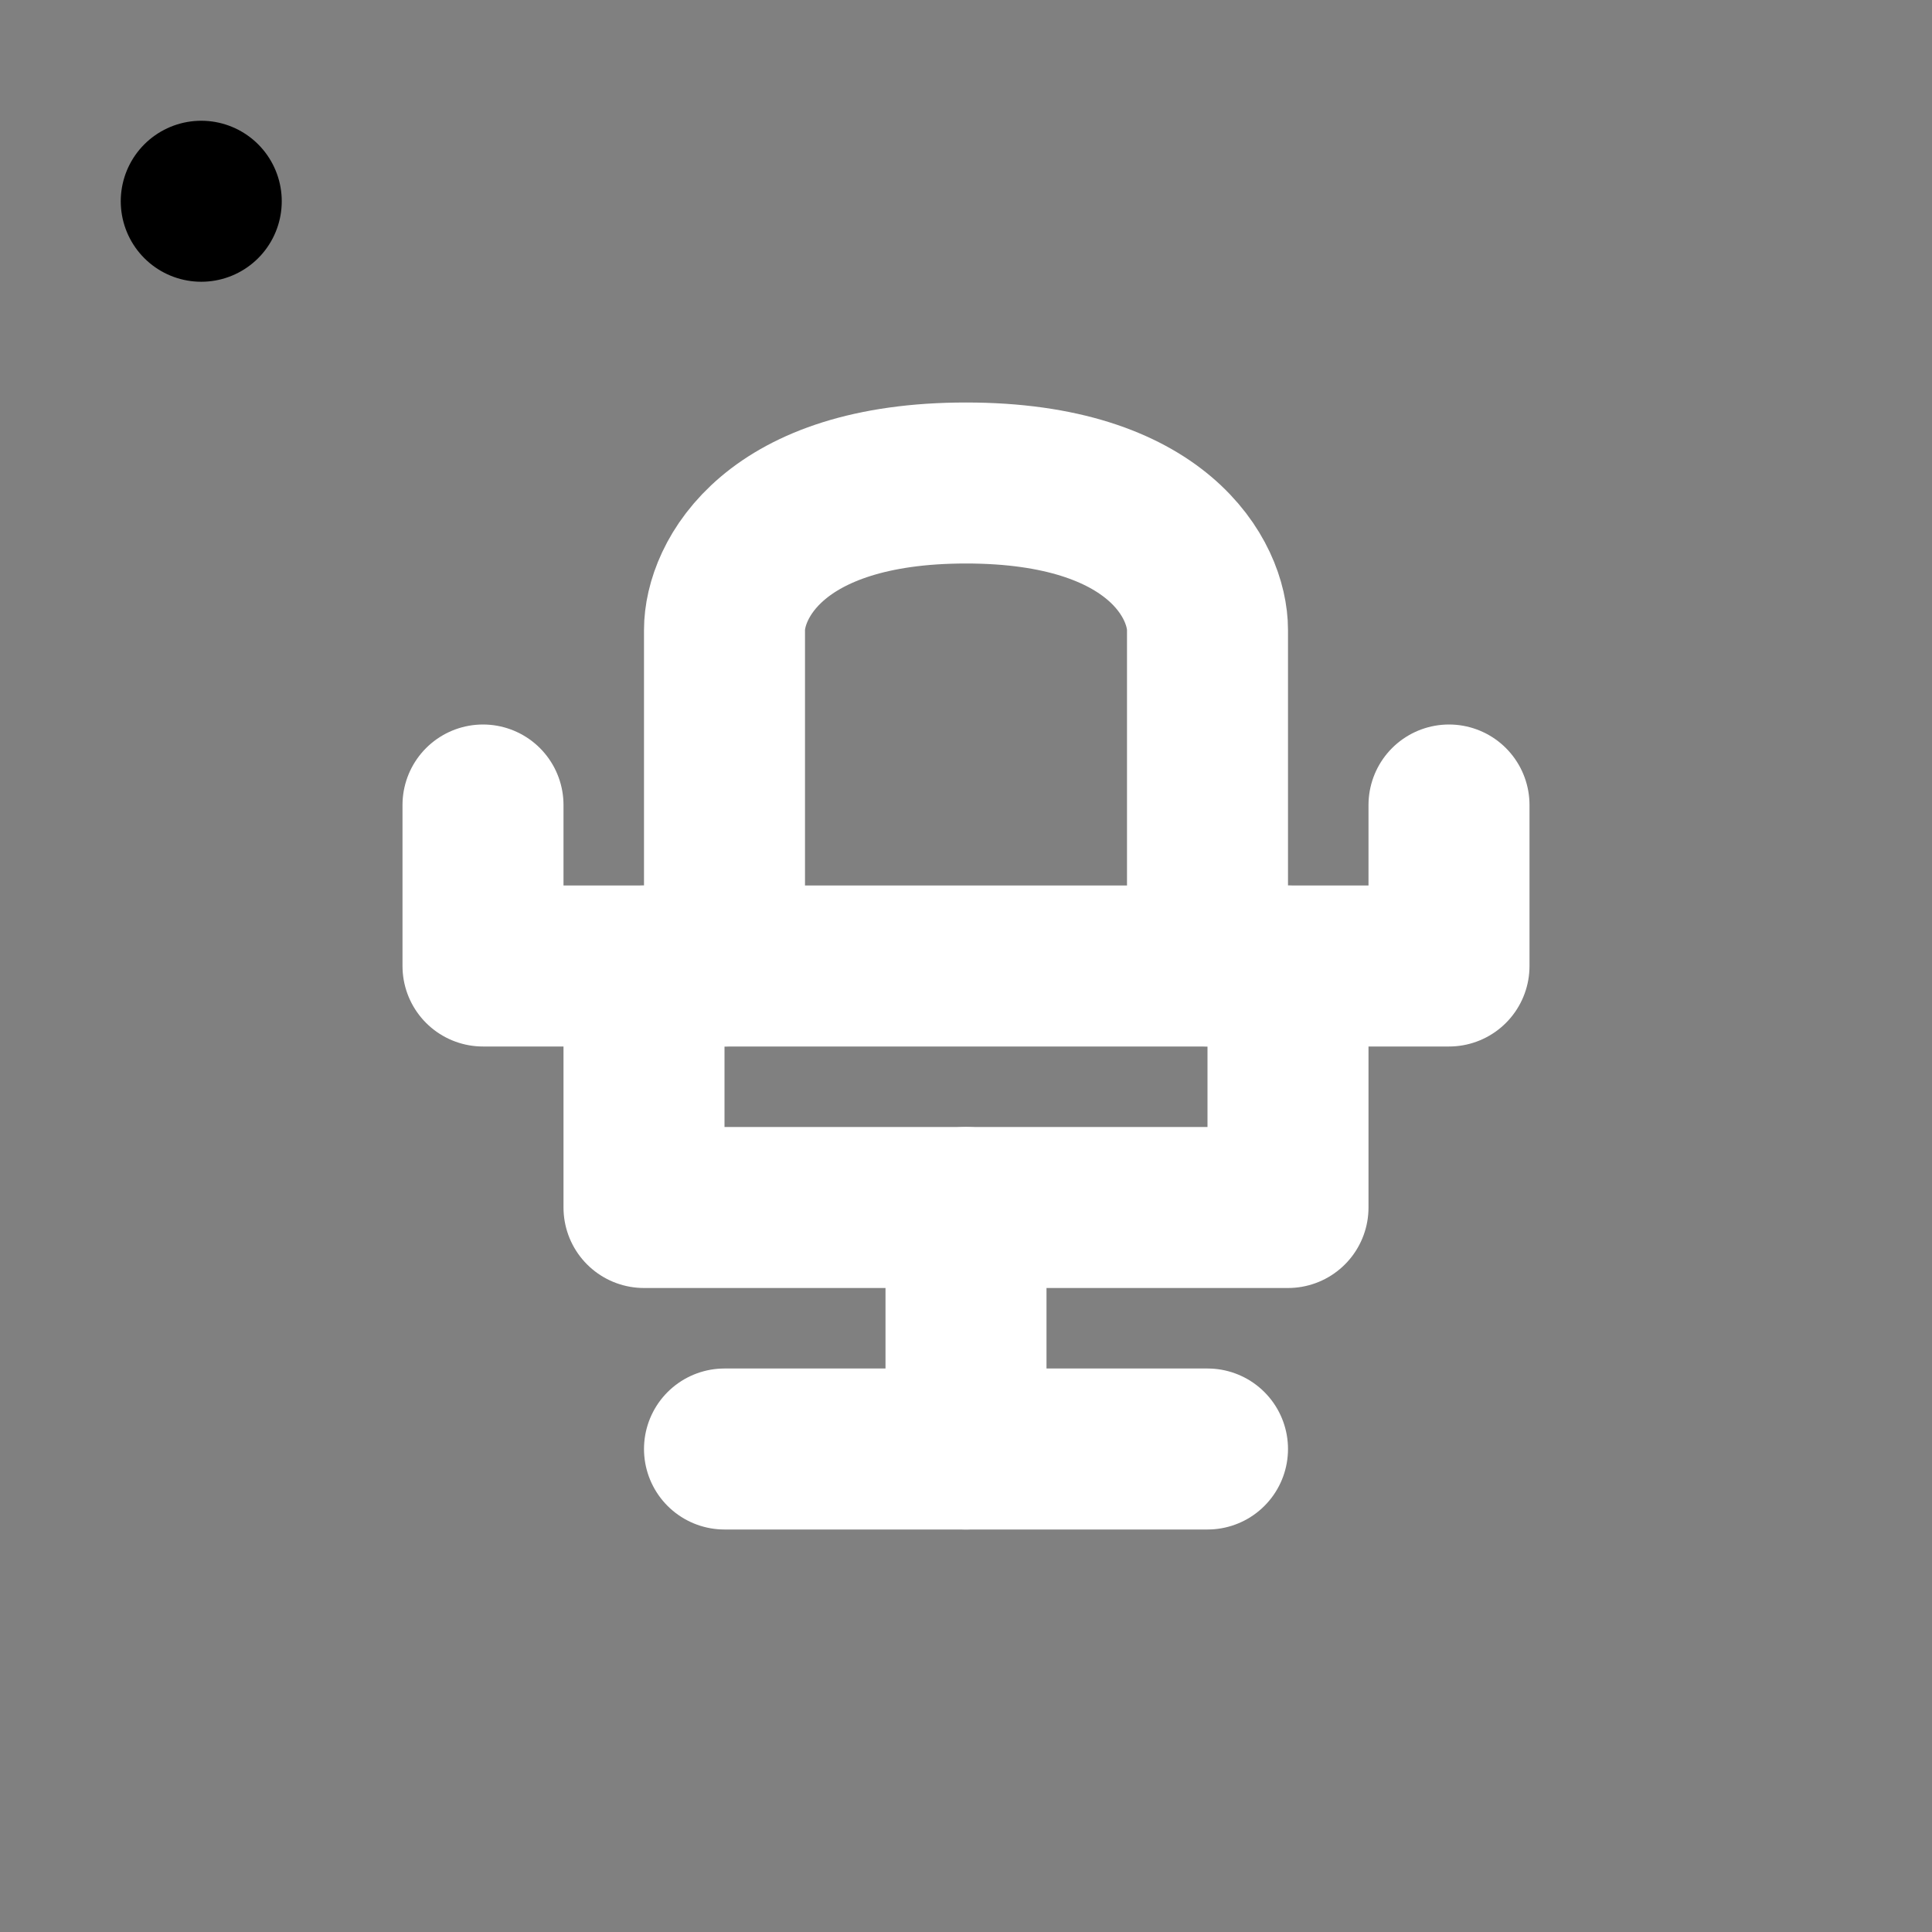 <svg viewBox="0 0 48 48" fill="none" xmlns="http://www.w3.org/2000/svg"><rect x="0" y="0" width="48" height="48" fill="#808080" stroke="none"/><rect x="5" y="5" rx="3" fill="currentColor" stroke="currentColor" stroke-width="4" stroke-linecap="round" stroke-linejoin="round"/><path d="M18 24V15.652C18 14.435 19.2 12 24 12C28.8 12 30 14.435 30 15.652V24" stroke="white" stroke-width="4" stroke-linecap="round" stroke-linejoin="round"/><path d="M16 24V30H32V24" stroke="white" stroke-width="4" stroke-linecap="round" stroke-linejoin="round"/><path d="M12 20V24H36V20" stroke="white" stroke-width="4" stroke-linecap="round" stroke-linejoin="round"/><path d="M18 36L30 36" stroke="white" stroke-width="4" stroke-linecap="round" stroke-linejoin="round"/><path d="M24 30V36" stroke="white" stroke-width="4" stroke-linecap="round" stroke-linejoin="round"/></svg>